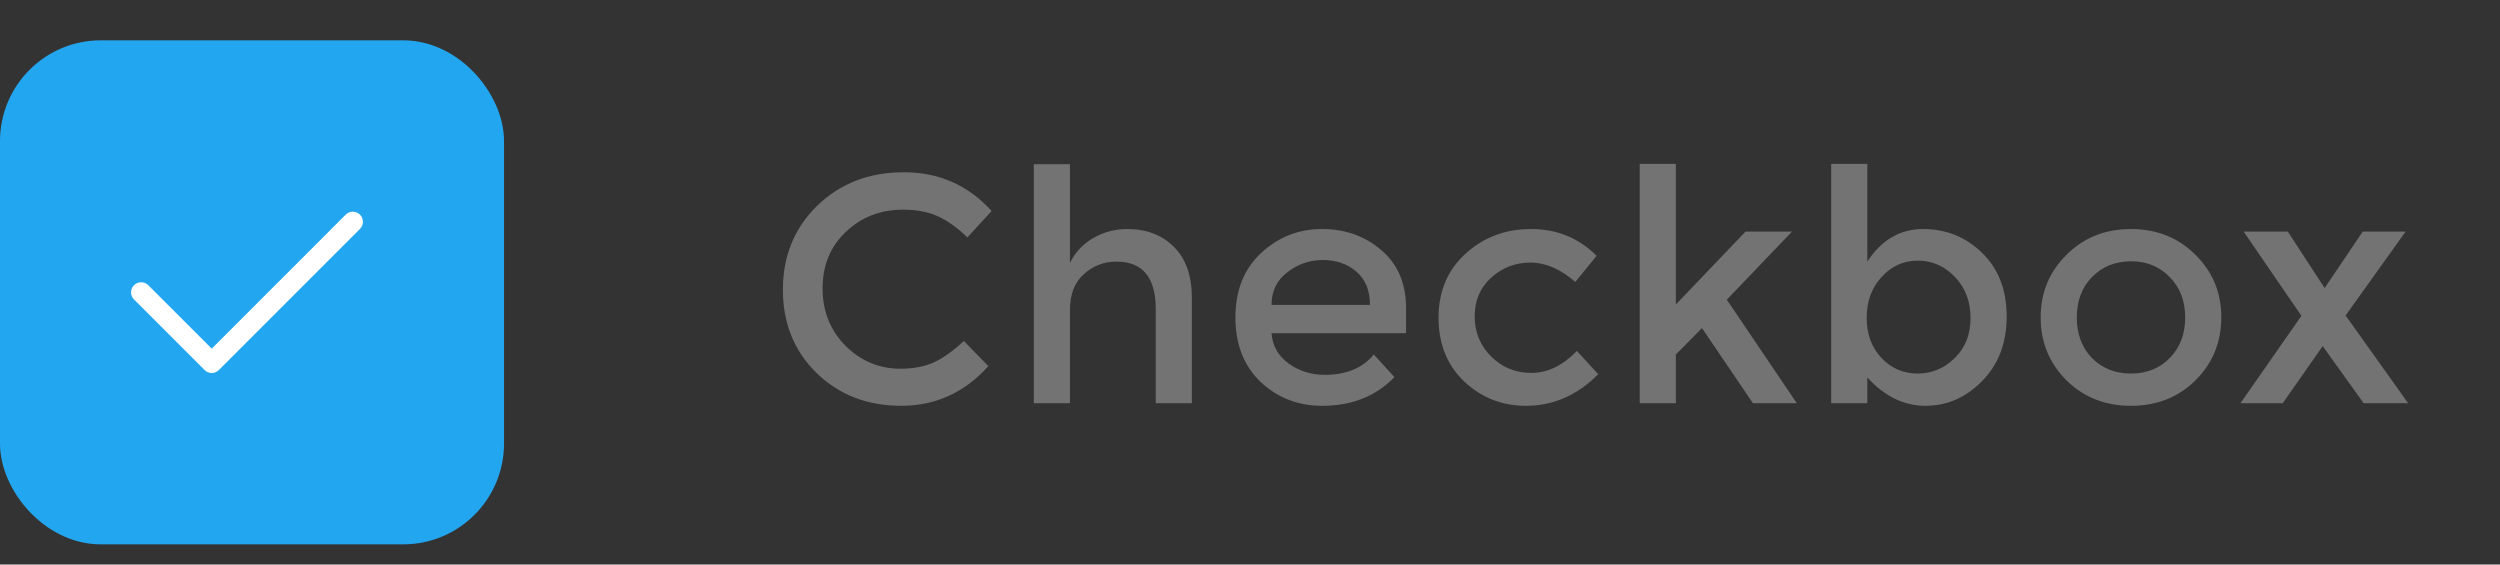 <svg width="124" height="28" viewBox="0 0 124 28" fill="none" xmlns="http://www.w3.org/2000/svg">
<rect x="0" y="0" width="124" height="28" fill="#333333" stroke="none"/>
<rect x="1" y="3" width="23" height="23" rx="4" fill="#23A6F0"/>
<rect x="1" y="3" width="23" height="23" rx="4" stroke="#23A6F0" stroke-width="2"/>
<path fill-rule="evenodd" clip-rule="evenodd" d="M17.855 10.646C17.901 10.692 17.938 10.748 17.963 10.808C17.989 10.869 18.002 10.934 18.002 11C18.002 11.066 17.989 11.131 17.963 11.192C17.938 11.252 17.901 11.307 17.855 11.354L10.855 18.354C10.808 18.401 10.753 18.437 10.692 18.463C10.632 18.488 10.566 18.501 10.501 18.501C10.435 18.501 10.37 18.488 10.309 18.463C10.248 18.437 10.193 18.401 10.147 18.354L6.647 14.854C6.553 14.76 6.5 14.633 6.5 14.5C6.5 14.367 6.553 14.24 6.647 14.146C6.741 14.052 6.868 13.999 7.001 13.999C7.133 13.999 7.261 14.052 7.355 14.146L10.501 17.293L17.147 10.646C17.193 10.599 17.248 10.562 17.309 10.537C17.37 10.512 17.435 10.499 17.501 10.499C17.566 10.499 17.631 10.512 17.692 10.537C17.753 10.562 17.808 10.599 17.855 10.646Z" fill="white"/>
<path d="M44.656 18.288C45.307 18.288 45.867 18.181 46.336 17.968C46.805 17.744 47.296 17.392 47.808 16.912L49.024 18.16C47.84 19.472 46.4 20.128 44.704 20.128C43.019 20.128 41.616 19.584 40.496 18.496C39.387 17.408 38.832 16.032 38.832 14.368C38.832 12.704 39.397 11.317 40.528 10.208C41.669 9.099 43.104 8.544 44.832 8.544C46.571 8.544 48.021 9.184 49.184 10.464L47.984 11.776C47.451 11.264 46.944 10.907 46.464 10.704C45.995 10.501 45.44 10.4 44.8 10.4C43.669 10.4 42.72 10.768 41.952 11.504C41.184 12.229 40.8 13.163 40.8 14.304C40.8 15.435 41.179 16.384 41.936 17.152C42.704 17.909 43.611 18.288 44.656 18.288ZM53.069 15.392V20H51.277V8.144H53.069V13.04C53.325 12.517 53.709 12.107 54.221 11.808C54.744 11.509 55.304 11.36 55.901 11.36C56.861 11.36 57.635 11.653 58.221 12.24C58.819 12.827 59.117 13.675 59.117 14.784V20H57.325V15.328C57.325 13.76 56.675 12.976 55.373 12.976C54.755 12.976 54.216 13.184 53.757 13.6C53.299 14.005 53.069 14.603 53.069 15.392ZM69.741 16.528H63.069C63.112 17.147 63.394 17.648 63.917 18.032C64.44 18.405 65.037 18.592 65.709 18.592C66.776 18.592 67.586 18.256 68.141 17.584L69.165 18.704C68.248 19.653 67.053 20.128 65.581 20.128C64.386 20.128 63.368 19.733 62.525 18.944C61.693 18.144 61.277 17.077 61.277 15.744C61.277 14.4 61.704 13.333 62.557 12.544C63.41 11.755 64.413 11.36 65.565 11.36C66.728 11.36 67.714 11.712 68.525 12.416C69.336 13.109 69.741 14.069 69.741 15.296V16.528ZM63.069 15.12H67.949C67.949 14.405 67.725 13.856 67.277 13.472C66.829 13.088 66.274 12.896 65.613 12.896C64.962 12.896 64.376 13.099 63.853 13.504C63.33 13.899 63.069 14.437 63.069 15.12ZM75.688 20.128C74.504 20.128 73.485 19.728 72.632 18.928C71.778 18.117 71.352 17.061 71.352 15.76C71.352 14.459 71.794 13.403 72.68 12.592C73.576 11.771 74.664 11.36 75.944 11.36C77.224 11.36 78.306 11.803 79.192 12.688L78.136 13.984C77.4 13.344 76.658 13.024 75.912 13.024C75.165 13.024 74.514 13.275 73.96 13.776C73.416 14.267 73.144 14.907 73.144 15.696C73.144 16.475 73.416 17.136 73.96 17.68C74.504 18.224 75.17 18.496 75.96 18.496C76.76 18.496 77.512 18.133 78.216 17.408L79.272 18.56C78.237 19.605 77.042 20.128 75.688 20.128ZM83.122 20H81.33V8.128H83.122V15.104L86.578 11.488H88.882L85.65 14.864L89.122 20H86.946L84.418 16.272L83.122 17.584V20ZM95.387 11.36C96.529 11.36 97.505 11.755 98.315 12.544C99.126 13.333 99.531 14.384 99.531 15.696C99.531 17.008 99.126 18.075 98.315 18.896C97.515 19.717 96.577 20.128 95.499 20.128C94.433 20.128 93.473 19.659 92.619 18.72V20H90.827V8.128H92.619V12.976C93.323 11.899 94.246 11.36 95.387 11.36ZM92.587 15.76C92.587 16.571 92.833 17.237 93.323 17.76C93.814 18.272 94.411 18.528 95.115 18.528C95.819 18.528 96.433 18.272 96.955 17.76C97.478 17.248 97.739 16.587 97.739 15.776C97.739 14.955 97.483 14.277 96.971 13.744C96.459 13.2 95.846 12.928 95.131 12.928C94.417 12.928 93.814 13.2 93.323 13.744C92.833 14.277 92.587 14.949 92.587 15.76ZM103.761 17.76C104.273 18.272 104.919 18.528 105.697 18.528C106.476 18.528 107.116 18.272 107.617 17.76C108.129 17.237 108.385 16.565 108.385 15.744C108.385 14.923 108.129 14.256 107.617 13.744C107.116 13.221 106.476 12.96 105.697 12.96C104.919 12.96 104.273 13.221 103.761 13.744C103.26 14.256 103.009 14.923 103.009 15.744C103.009 16.565 103.26 17.237 103.761 17.76ZM108.897 18.864C108.044 19.707 106.977 20.128 105.697 20.128C104.417 20.128 103.351 19.707 102.497 18.864C101.644 18.011 101.217 16.971 101.217 15.744C101.217 14.517 101.644 13.483 102.497 12.64C103.351 11.787 104.417 11.36 105.697 11.36C106.977 11.36 108.044 11.787 108.897 12.64C109.751 13.483 110.177 14.517 110.177 15.744C110.177 16.971 109.751 18.011 108.897 18.864ZM113.478 11.488L115.302 14.288L117.19 11.488H119.318L116.342 15.648L119.446 20H117.238L115.206 17.168L113.222 20H111.126L114.15 15.664L111.286 11.488H113.478Z" fill="#737373"/>
</svg>
